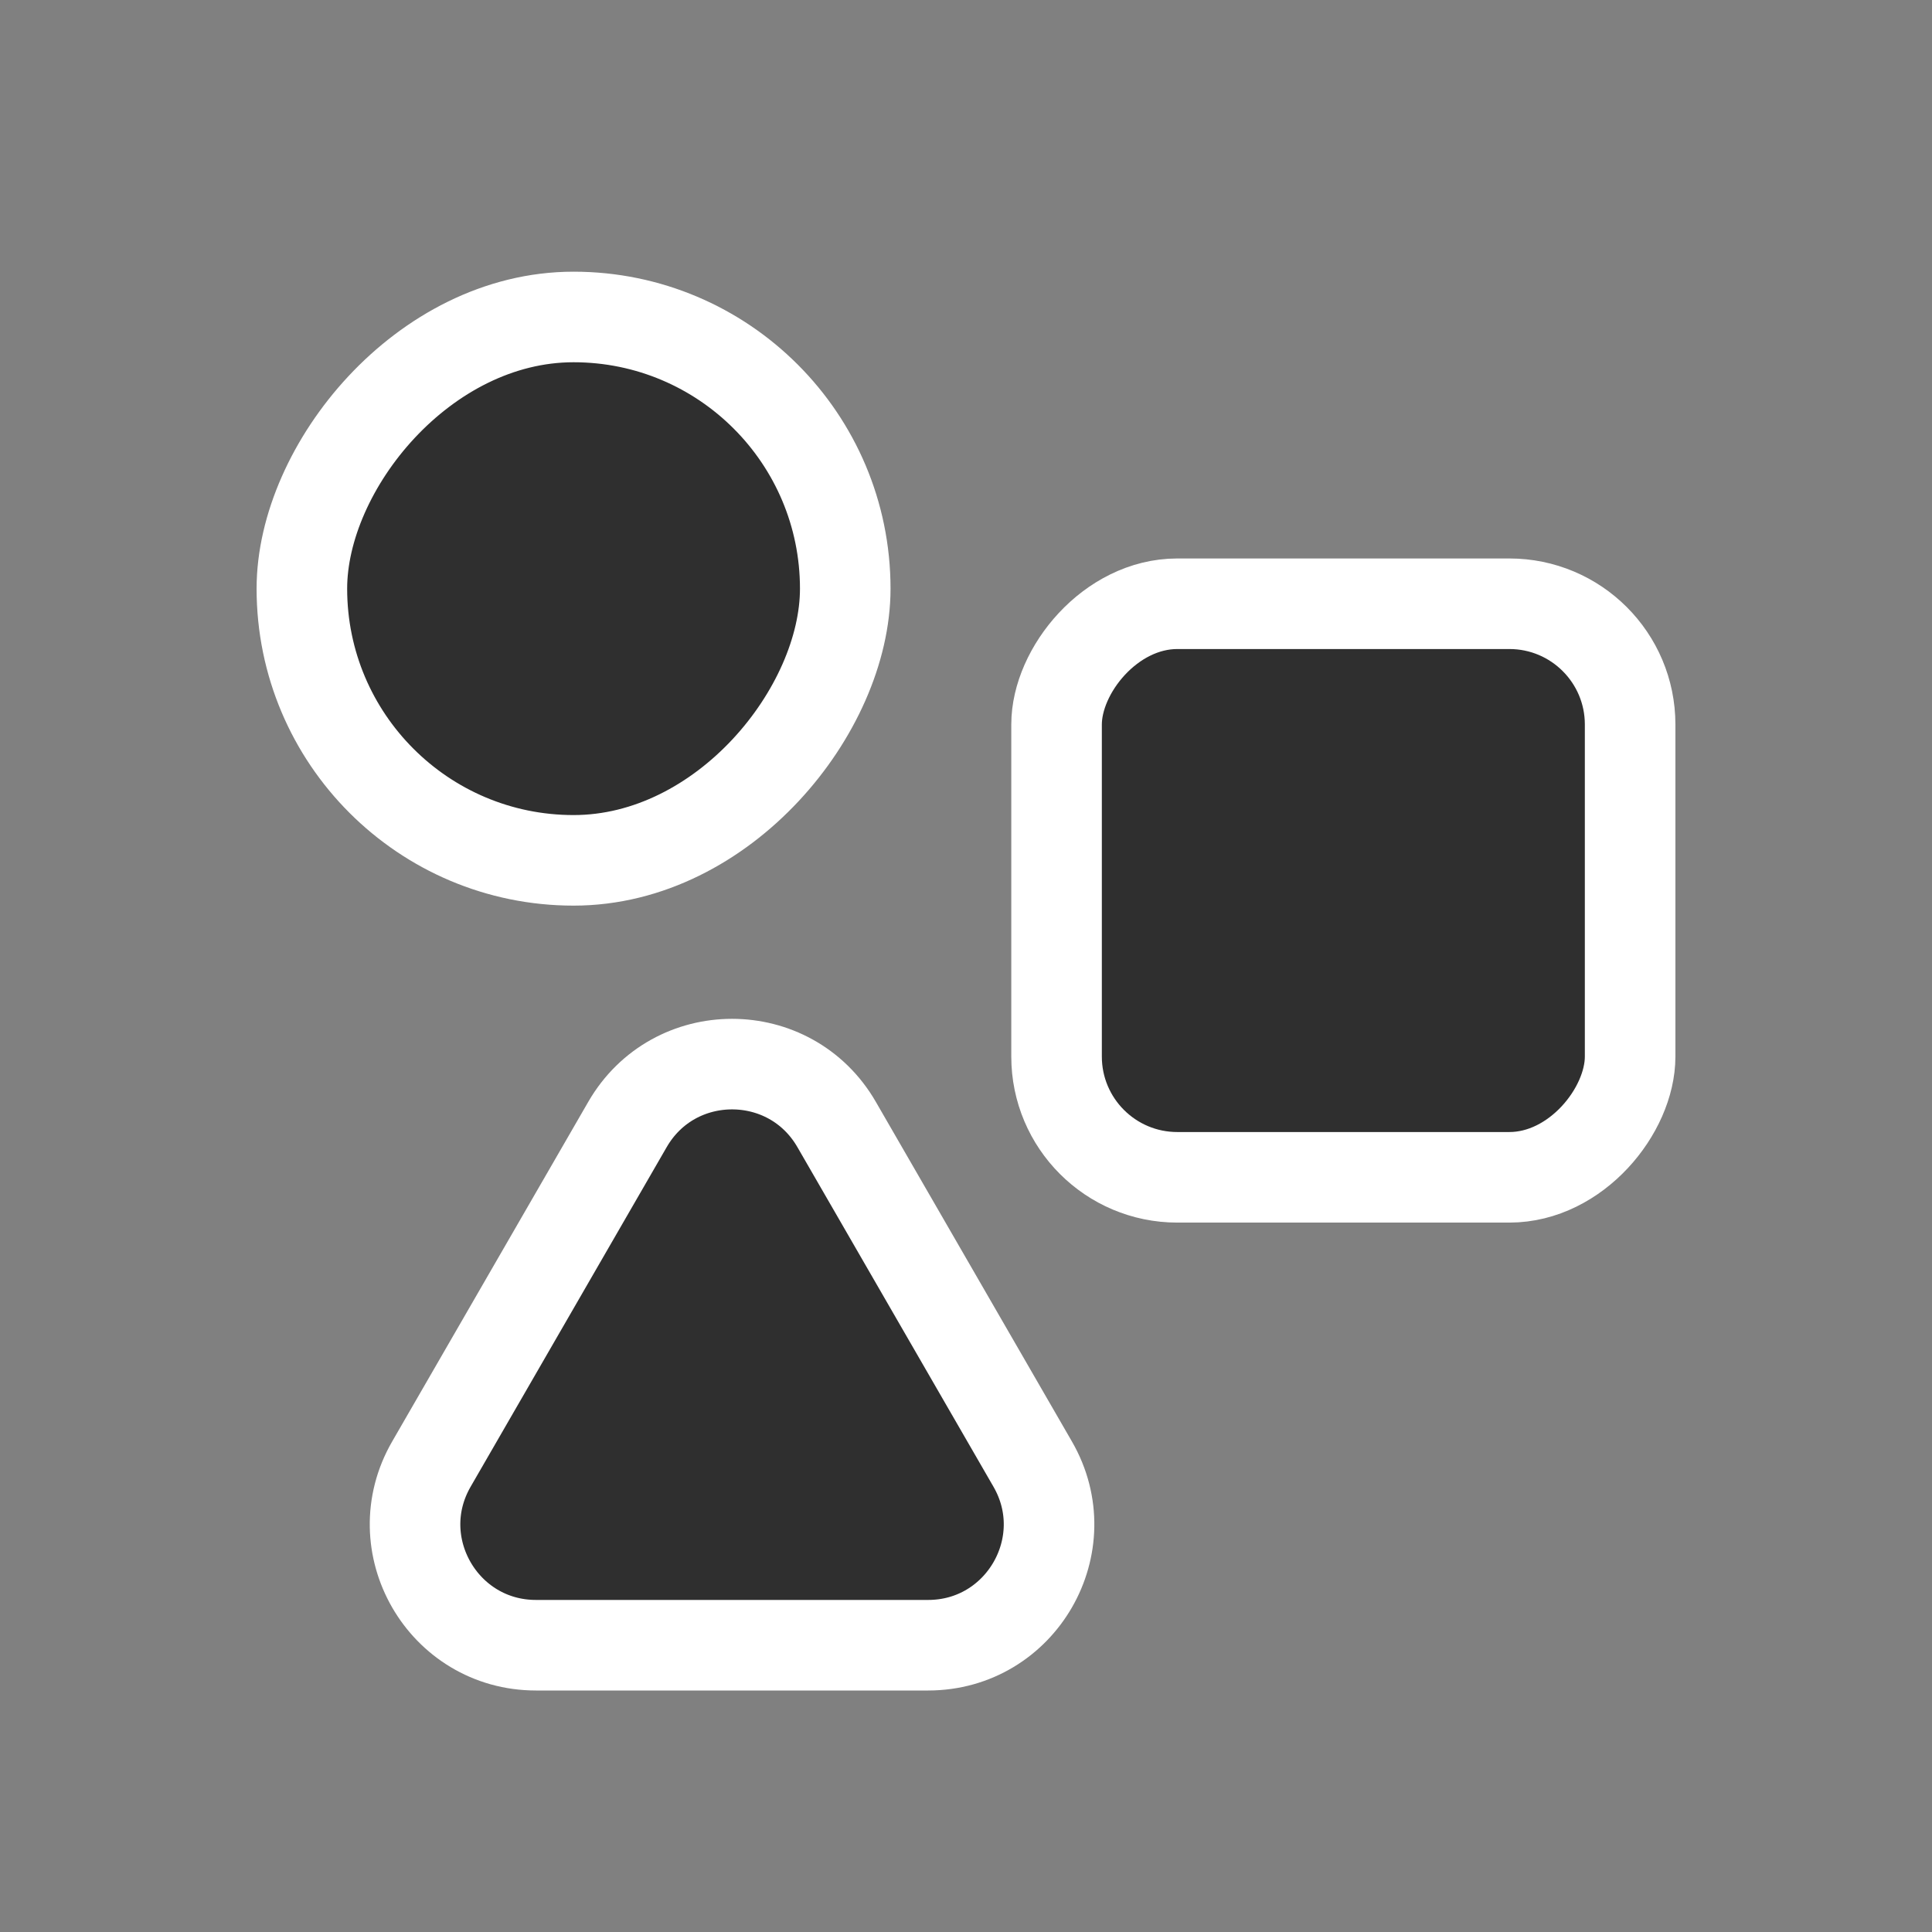 <svg viewBox="0 0 256 256" fill="none" xmlns="http://www.w3.org/2000/svg">
<rect x="0" y="0" width="256" height="256" fill="#808080" stroke="none"/>
<mask id="mask0_117_6" style="mask-type:alpha" maskUnits="userSpaceOnUse" x="0" y="0" width="256" height="256">
<rect width="256" height="256" fill="#D9D9D9"/>
</mask>
<g mask="url(#mask0_117_6)">
<rect x="6" y="-6" width="76" height="76" rx="16" transform="matrix(-1 0 0 1 222 86)" fill="#2F2F2F" stroke="white" stroke-width="12"/>
<rect x="6" y="-6" width="72" height="72" rx="36" transform="matrix(-1 0 0 1 118 48)" fill="#2F2F2F" stroke="white" stroke-width="12"/>
<path d="M83.144 149C89.302 138.333 104.698 138.333 110.856 149L136.837 194C142.996 204.667 135.298 218 122.981 218H71.019C58.702 218 51.004 204.667 57.163 194L83.144 149Z" fill="#2F2F2F" stroke="white" stroke-width="12"/>
</g>
</svg>
